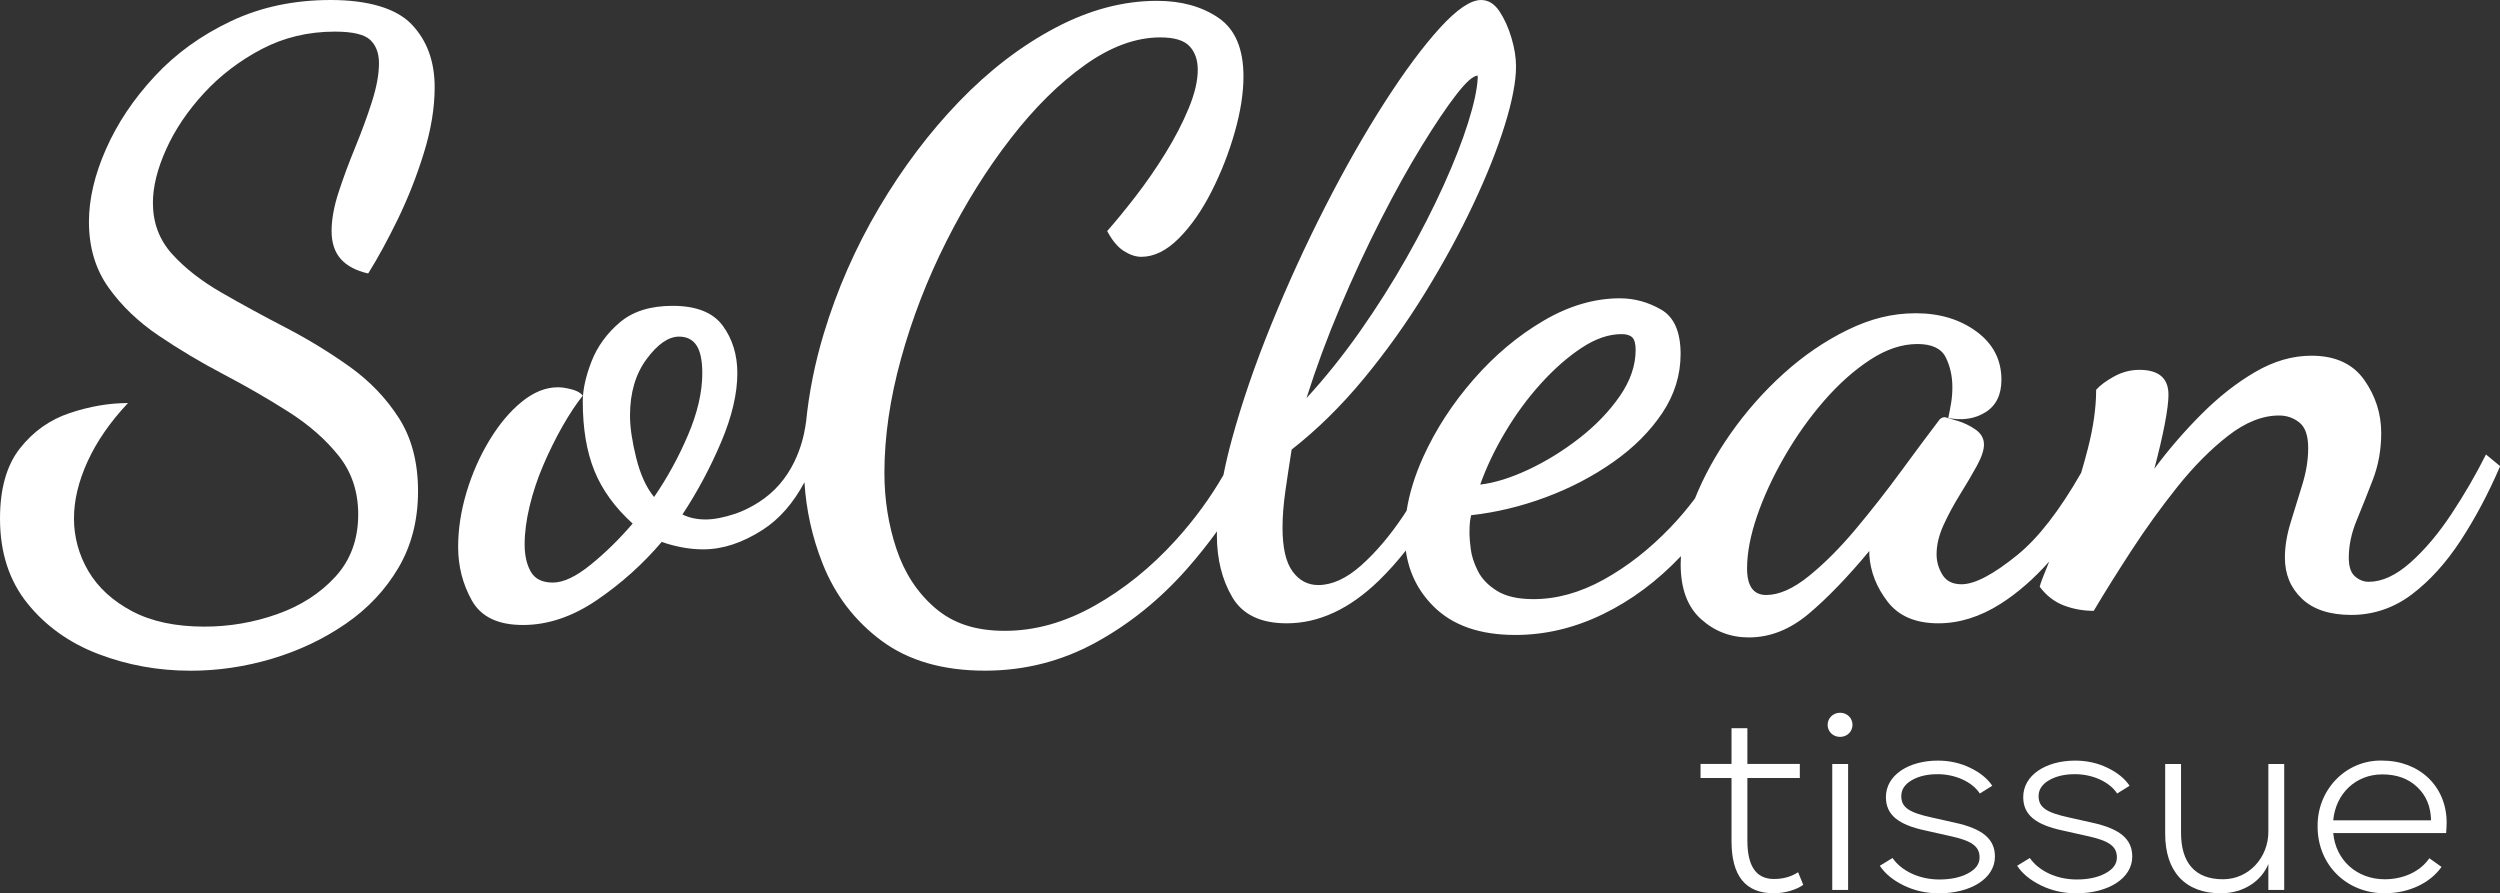 <svg id="Layer_1" data-name="Layer 1" xmlns="http://www.w3.org/2000/svg" viewBox="0 0 820 293">
  <rect x="0" y="0" width="820" height="293" fill="#333333" stroke="none"/>
  <defs>
    <style>
      .cls-1 {
        fill: #fff;
      }
    </style>
  </defs>
  <g>
    <path class="cls-1" d="M591.46,290.22c-2.16,1.59-5.92,2.77-9.68,2.77-9.28,0-13.84-5.71-13.84-17.12v-20.69h-10.16v-4.6h10.16v-11.73h5.2v11.73h17.2v4.6h-17.2v20.53c0,8.4,2.88,12.6,8.72,12.6,2.96,0,5.6-.71,7.92-2.22l1.68,4.12Z"/>
    <path class="cls-1" d="M603.54,233.78c2.32,0,4.08,1.74,4.08,3.96s-1.76,3.96-4.08,3.96-4.08-1.74-4.08-3.96,1.84-3.96,4.08-3.96ZM606.18,291.89h-5.2v-41.3h5.2v41.3Z"/>
    <path class="cls-1" d="M620.74,281.42c2.88,4.2,8.72,7.05,15.36,7.05,3.68,0,6.8-.63,9.36-1.98,2.56-1.35,3.84-3.09,3.84-5.23,0-3.81-2.72-5.55-10.08-7.13l-7.76-1.74c-8.88-1.9-12.88-5.15-12.88-10.94,0-7.21,7.44-11.97,17.04-11.97,3.84,0,7.36.79,10.64,2.38s5.68,3.57,7.2,5.87l-4.08,2.54c-2.48-3.8-8-6.34-13.84-6.34-3.28,0-6.16.63-8.48,1.98-2.32,1.35-3.44,3.09-3.44,5.23,0,3.73,2.64,5.39,9.92,6.98l7.76,1.74c8.96,1.98,13.04,5.31,13.04,11.1,0,7.21-8,12.05-18.32,12.05-4.24,0-8.08-.87-11.68-2.62-3.52-1.74-6.08-3.88-7.76-6.42l4.16-2.54Z"/>
    <path class="cls-1" d="M665.78,281.42c2.88,4.2,8.72,7.05,15.36,7.05,3.68,0,6.8-.63,9.36-1.98,2.56-1.35,3.84-3.09,3.84-5.23,0-3.81-2.72-5.55-10.08-7.13l-7.76-1.74c-8.88-1.9-12.88-5.15-12.88-10.94,0-7.21,7.44-11.97,17.04-11.97,3.84,0,7.36.79,10.64,2.38s5.68,3.57,7.2,5.87l-4.08,2.54c-2.48-3.8-8-6.34-13.84-6.34-3.28,0-6.16.63-8.48,1.98-2.32,1.35-3.44,3.09-3.44,5.23,0,3.73,2.64,5.39,9.92,6.98l7.76,1.74c8.96,1.98,13.04,5.31,13.04,11.1,0,7.21-8,12.05-18.32,12.05-4.24,0-8.08-.87-11.68-2.62-3.52-1.74-6.08-3.88-7.76-6.42l4.16-2.54Z"/>
    <path class="cls-1" d="M749.22,250.59v41.3h-5.2v-8.48c-2.32,5.63-8.16,9.59-15.6,9.59-11.76,0-18.24-7.21-18.24-19.5v-22.91h5.2v22.59c0,9.59,4.4,15.22,13.76,15.22,8.56,0,14.88-7.21,14.88-15.54v-22.27h5.2Z"/>
    <path class="cls-1" d="M765.3,273.26c.8,8.88,7.76,15.14,16.88,15.14,6.16,0,11.68-2.54,14.64-6.9l4,2.85c-3.76,5.31-10.72,8.64-18.64,8.64-12.72,0-22-9.51-22-21.8-.24-11.97,9.12-21.96,21.12-21.72,12.24,0,21.2,8.4,21.2,20.37,0,.87-.08,2.06-.16,3.41h-37.04ZM797.38,269.06c-.08-4.52-1.6-8.16-4.56-10.94-2.96-2.77-6.72-4.12-11.44-4.12-8.72,0-15.28,6.34-16.08,15.06h32.08Z"/>
  </g>
  <g>
    <path class="cls-1" d="M62.43,219.99c-10.54,0-20.58-1.82-30.12-5.45-9.54-3.64-17.31-9.18-23.31-16.63-6-7.45-9-16.72-9-27.81,0-9.81,2.18-17.49,6.54-23.04,4.36-5.54,9.81-9.41,16.36-11.59,6.54-2.18,12.9-3.27,19.08-3.27-5.82,6.18-10.22,12.54-13.22,19.08-3,6.54-4.5,12.81-4.5,18.81s1.59,11.95,4.77,17.31c3.18,5.36,7.95,9.72,14.31,13.09,6.36,3.36,14.26,5.04,23.72,5.04,8.18,0,16.13-1.36,23.85-4.09,7.72-2.73,14.08-6.81,19.08-12.27,5-5.45,7.5-12.27,7.5-20.45,0-7.45-2.14-13.86-6.41-19.22-4.27-5.36-9.77-10.18-16.49-14.45-6.73-4.27-13.81-8.36-21.26-12.27-7.45-3.91-14.54-8.13-21.26-12.68-6.73-4.54-12.22-9.81-16.49-15.81-4.27-6-6.41-13.17-6.41-21.54,0-7.45,1.86-15.4,5.59-23.85,3.72-8.45,9.04-16.4,15.95-23.85,6.9-7.45,15.27-13.49,25.08-18.13S96.5,0,108.5,0s21.35,2.64,26.44,7.91c5.09,5.27,7.63,12.18,7.63,20.72,0,6.73-1.18,13.9-3.54,21.54-2.36,7.63-5.23,14.9-8.59,21.81-3.37,6.91-6.59,12.81-9.68,17.72-4-.91-7-2.5-9-4.77-2-2.27-3-5.32-3-9.13s.77-8.08,2.32-12.81c1.54-4.72,3.36-9.63,5.45-14.72,2.09-5.09,3.91-10.04,5.45-14.86,1.54-4.81,2.32-9.04,2.32-12.68,0-3.27-.95-5.81-2.86-7.63-1.91-1.81-5.77-2.73-11.59-2.73-8.72,0-16.72,1.91-23.99,5.72-7.27,3.82-13.59,8.63-18.95,14.45-5.36,5.82-9.5,11.95-12.4,18.4-2.91,6.45-4.36,12.31-4.36,17.58,0,6.54,2.09,12.13,6.27,16.77,4.18,4.63,9.58,8.86,16.22,12.68,6.63,3.82,13.63,7.63,20.99,11.45,7.36,3.82,14.35,8.09,20.99,12.81,6.63,4.73,12.04,10.36,16.22,16.9,4.18,6.54,6.27,14.54,6.27,23.99s-2.14,17.81-6.41,25.08c-4.27,7.27-10.04,13.4-17.31,18.4-7.27,5-15.31,8.81-24.13,11.45-8.82,2.63-17.77,3.95-26.85,3.95Z"/>
    <path class="cls-1" d="M815.37,149.12c-3.27,6.54-7.04,13.04-11.31,19.49-4.27,6.45-8.77,11.77-13.49,15.95-4.73,4.18-9.27,6.27-13.63,6.27-1.64,0-3.14-.59-4.5-1.77-1.36-1.18-2.04-3.22-2.04-6.13,0-4,.86-8.08,2.59-12.27,1.73-4.18,3.5-8.63,5.32-13.36,1.81-4.72,2.73-9.81,2.73-15.27,0-6.36-1.87-12.17-5.59-17.45-3.73-5.27-9.5-7.91-17.31-7.91-6.18,0-12.31,1.77-18.4,5.32-6.09,3.54-11.95,8.14-17.58,13.77-5.64,5.64-10.82,11.63-15.54,17.99,1.45-5.45,2.59-10.31,3.41-14.58.82-4.27,1.23-7.5,1.23-9.68,0-5.45-3.18-8.18-9.54-8.18-2.91,0-5.68.73-8.32,2.18-2.64,1.46-4.59,2.91-5.86,4.36,0,5.82-.91,12.27-2.73,19.35-.68,2.67-1.42,5.28-2.18,7.86-7.05,12.34-14,21.31-20.85,26.9-7.91,6.45-14.04,9.68-18.4,9.68-2.91,0-5-1.04-6.27-3.14-1.27-2.09-1.91-4.31-1.91-6.68,0-3.09.77-6.31,2.32-9.68,1.54-3.36,3.36-6.72,5.45-10.09,2.09-3.36,3.91-6.45,5.45-9.27,1.54-2.82,2.32-5.13,2.32-6.95,0-2-.91-3.63-2.73-4.91-1.82-1.27-3.77-2.22-5.86-2.86-2.09-.63-3.5-1.04-4.23-1.23-.91,0-1.64.46-2.18,1.36-3.45,4.54-7.54,10.04-12.27,16.49-4.73,6.45-9.68,12.77-14.86,18.95-5.18,6.18-10.32,11.31-15.4,15.4-5.09,4.09-9.72,6.13-13.9,6.13s-6.27-2.91-6.27-8.72c0-5.09,1.09-10.81,3.27-17.17,2.18-6.36,5.18-12.86,9-19.49,3.82-6.63,8.13-12.72,12.95-18.27,4.81-5.54,9.86-10.04,15.13-13.49,5.27-3.45,10.45-5.18,15.54-5.18,4.72,0,7.81,1.46,9.27,4.36,1.45,2.91,2.18,6.18,2.18,9.81,0,1.82-.14,3.54-.41,5.18-.27,1.64-.59,3.27-.95,4.91,4.72.91,8.81.27,12.27-1.91,3.45-2.18,5.18-5.73,5.18-10.63,0-6.54-2.73-11.81-8.18-15.81-5.45-4-12.09-6-19.9-6s-14.9,1.82-22.35,5.45c-7.45,3.64-14.45,8.41-20.99,14.31-6.54,5.91-12.36,12.5-17.45,19.76-4.9,7-8.78,14.08-11.66,21.25-2.5,3.33-5.19,6.52-8.11,9.55-6.82,7.09-14.09,12.77-21.81,17.04-7.73,4.27-15.4,6.41-23.04,6.41-5.09,0-9.09-.91-11.99-2.73-2.91-1.81-5-4-6.27-6.54-1.27-2.54-2.04-4.95-2.32-7.22-.27-2.27-.41-3.86-.41-4.77,0-1.81.04-3.14.14-3.95.09-.82.23-1.59.41-2.32,8.18-.91,16.31-2.86,24.4-5.86,8.08-3,15.49-6.86,22.22-11.59,6.72-4.72,12.08-10.09,16.08-16.08,4-6,6-12.45,6-19.35,0-7.27-2.14-12.13-6.41-14.58-4.27-2.45-8.77-3.68-13.49-3.68-8.36,0-16.72,2.45-25.08,7.36-8.36,4.91-16,11.31-22.9,19.22-6.91,7.91-12.4,16.36-16.49,25.35-2.79,6.14-4.61,12.05-5.49,17.72-.35.54-.69,1.09-1.05,1.63-4.46,6.64-9.09,12.09-13.9,16.36-4.82,4.27-9.5,6.41-14.04,6.41-3.45,0-6.27-1.5-8.45-4.5s-3.27-7.77-3.27-14.31c0-3.63.31-7.68.95-12.13.64-4.45,1.32-8.95,2.04-13.49,8.36-6.54,16.22-14.27,23.58-23.17,7.36-8.9,14.08-18.31,20.17-28.21,6.09-9.9,11.36-19.58,15.81-29.03,4.45-9.45,7.91-18.13,10.36-26.03,2.45-7.91,3.68-14.31,3.68-19.22,0-2.9-.5-6.04-1.5-9.4-1-3.36-2.32-6.27-3.95-8.72-1.64-2.45-3.64-3.68-6-3.68-3.45,0-7.95,3.05-13.49,9.13-5.55,6.09-11.59,14.22-18.13,24.4-6.54,10.18-13.04,21.58-19.49,34.21-6.45,12.63-12.36,25.54-17.72,38.71-5.36,13.18-9.68,25.76-12.95,37.76-1.1,4.05-2.01,7.91-2.74,11.6-4.31,7.49-9.53,14.62-15.66,21.38-8.09,8.91-16.99,16.08-26.71,21.54-9.72,5.45-19.49,8.18-29.3,8.18s-17.09-2.5-22.9-7.5c-5.82-5-10.04-11.45-12.68-19.36-2.64-7.91-3.95-16.22-3.95-24.94,0-11.81,1.81-24.3,5.45-37.48,3.63-13.17,8.59-25.99,14.86-38.44,6.27-12.45,13.31-23.72,21.13-33.8,7.81-10.09,15.95-18.13,24.4-24.13,8.45-6,16.67-9,24.67-9,4.54,0,7.72.95,9.54,2.86,1.81,1.91,2.73,4.5,2.73,7.77,0,3.64-1,7.86-3,12.68-2,4.82-4.54,9.72-7.63,14.72-3.09,5-6.36,9.72-9.81,14.18-3.45,4.46-6.54,8.22-9.27,11.31,1.64,3.09,3.45,5.27,5.45,6.54,2,1.27,3.9,1.91,5.72,1.91,4.18,0,8.27-2,12.27-6,4-4,7.59-9.13,10.77-15.4,3.18-6.27,5.73-12.77,7.63-19.49,1.91-6.72,2.86-12.81,2.86-18.26,0-9.09-2.73-15.49-8.18-19.22-5.45-3.72-12.18-5.59-20.17-5.59-11.09,0-22.22,2.96-33.39,8.86-11.18,5.91-21.67,13.95-31.49,24.13-9.81,10.18-18.58,21.81-26.31,34.89-7.73,13.09-13.77,26.85-18.13,41.3-2.94,9.73-4.86,19.44-5.82,29.12,0-.03,0-.06-.01-.1-.36,2.95-2.17,15.3-11.89,23.59-4.54,3.88-9.6,5.88-11.18,6.41-3.82,1.27-7.09,1.91-9.81,1.91-2.91,0-5.45-.54-7.63-1.64,4.91-7.45,9.13-15.36,12.68-23.72,3.54-8.36,5.32-15.9,5.32-22.63,0-6-1.59-11.18-4.77-15.54-3.18-4.36-8.68-6.54-16.49-6.54-7.27,0-13.04,1.82-17.31,5.45-4.27,3.64-7.36,7.91-9.27,12.81-1.91,4.91-2.86,9.27-2.86,13.09,0,8.91,1.27,16.49,3.82,22.76,2.54,6.27,6.72,12.04,12.54,17.31-4.36,5.09-8.95,9.59-13.77,13.49-4.82,3.91-8.95,5.86-12.4,5.86s-5.86-1.18-7.22-3.54c-1.36-2.36-2.04-5.36-2.04-9,0-3.82.55-8,1.64-12.54,1.09-4.54,2.59-9.04,4.5-13.49,1.91-4.45,4-8.68,6.27-12.68,2.27-4,4.5-7.36,6.68-10.09-.73-.91-1.95-1.59-3.68-2.04-1.73-.45-3.23-.68-4.5-.68-4,0-7.95,1.59-11.86,4.77-3.91,3.18-7.45,7.41-10.63,12.68-3.18,5.27-5.68,10.95-7.5,17.04-1.81,6.09-2.73,12.04-2.73,17.86,0,6.36,1.5,12.22,4.5,17.58,3,5.36,8.59,8.04,16.76,8.04s16.26-2.73,24.26-8.18c8-5.45,15.08-11.81,21.26-19.08,2,.73,4.18,1.32,6.54,1.77,2.36.46,4.72.68,7.09.68,6.36,0,12.86-2.13,19.49-6.41,5.45-3.51,10.01-8.71,13.69-15.61.57,9.13,2.53,18.02,5.94,26.65,4.09,10.36,10.54,18.81,19.35,25.35,8.81,6.54,20.13,9.81,33.94,9.81,12.9,0,24.94-3.05,36.12-9.13,11.18-6.09,21.22-14.18,30.12-24.26,3.48-3.94,6.75-8.04,9.84-12.3,0,.42-.03.85-.03,1.26,0,7.82,1.68,14.58,5.04,20.31,3.36,5.72,9.31,8.59,17.86,8.59,10.54,0,20.62-4.68,30.26-14.04,3.02-2.94,5.96-6.22,8.81-9.83.98,7.13,3.99,13.22,9.05,18.28,6.27,6.27,15.22,9.41,26.85,9.41,9.81,0,19.4-2.27,28.76-6.82,9.34-4.54,17.86-10.88,25.58-19.04-.06.9-.09,1.8-.09,2.68,0,8,2.23,13.99,6.68,17.99,4.45,4,9.68,6,15.67,6,6.91,0,13.4-2.55,19.49-7.63,6.09-5.09,12.77-11.99,20.04-20.72v1.36c.36,5.45,2.36,10.54,6,15.27,3.63,4.72,9.17,7.09,16.63,7.09,6.9,0,13.72-2.14,20.44-6.41,5.52-3.51,10.83-8.14,15.93-13.86-1.9,4.61-2.94,7.37-3.12,8.28,2.18,2.91,4.82,4.95,7.91,6.13,3.09,1.18,6.36,1.77,9.81,1.77,3.45-5.81,7.54-12.36,12.27-19.63,4.72-7.27,9.77-14.26,15.13-20.99,5.36-6.72,10.9-12.31,16.63-16.77,5.72-4.45,11.31-6.68,16.77-6.68,2.54,0,4.77.78,6.68,2.32,1.91,1.55,2.86,4.32,2.86,8.31s-.64,7.82-1.91,11.99c-1.27,4.18-2.55,8.31-3.82,12.4-1.27,4.09-1.91,7.95-1.91,11.58,0,5.45,1.86,9.95,5.59,13.49,3.72,3.54,9.13,5.32,16.22,5.32s13.86-2.23,19.76-6.68c5.9-4.45,11.27-10.36,16.08-17.72,4.81-7.36,9.13-15.49,12.95-24.4l-4.63-3.82ZM493.69,141.76c3.45-5.81,7.36-11.13,11.72-15.95,4.36-4.81,8.81-8.72,13.36-11.72,4.54-3,8.9-4.5,13.09-4.5,1.64,0,2.82.37,3.54,1.09.72.73,1.09,2.09,1.09,4.09,0,5.09-1.73,10.13-5.18,15.13-3.45,5-7.86,9.59-13.22,13.77-5.36,4.18-10.95,7.63-16.77,10.36-5.82,2.73-11.09,4.36-15.81,4.91,2-5.63,4.72-11.36,8.18-17.17ZM439.58,100.73c4.27-10.09,8.72-19.67,13.36-28.76,4.63-9.09,9.13-17.17,13.49-24.26,4.36-7.09,8.13-12.68,11.31-16.77,3.18-4.09,5.49-6.13,6.95-6.13v.82c-.18,3.64-1.23,8.5-3.14,14.58-1.91,6.09-4.59,12.95-8.04,20.58-3.45,7.63-7.5,15.54-12.13,23.72-4.63,8.18-9.72,16.22-15.27,24.13-5.55,7.91-11.41,15.22-17.58,21.94,3.09-9.81,6.77-19.76,11.04-29.85ZM214.54,163.02c-2.55-3.09-4.5-7.36-5.86-12.81-1.36-5.45-2.04-10.09-2.04-13.9,0-7.45,1.81-13.63,5.45-18.54,3.63-4.91,7.18-7.36,10.63-7.36,2.54,0,4.45.95,5.72,2.86,1.27,1.91,1.91,4.95,1.91,9.13,0,6.18-1.55,12.91-4.63,20.17-3.09,7.27-6.81,14.09-11.18,20.45Z"/>
  </g>
</svg>